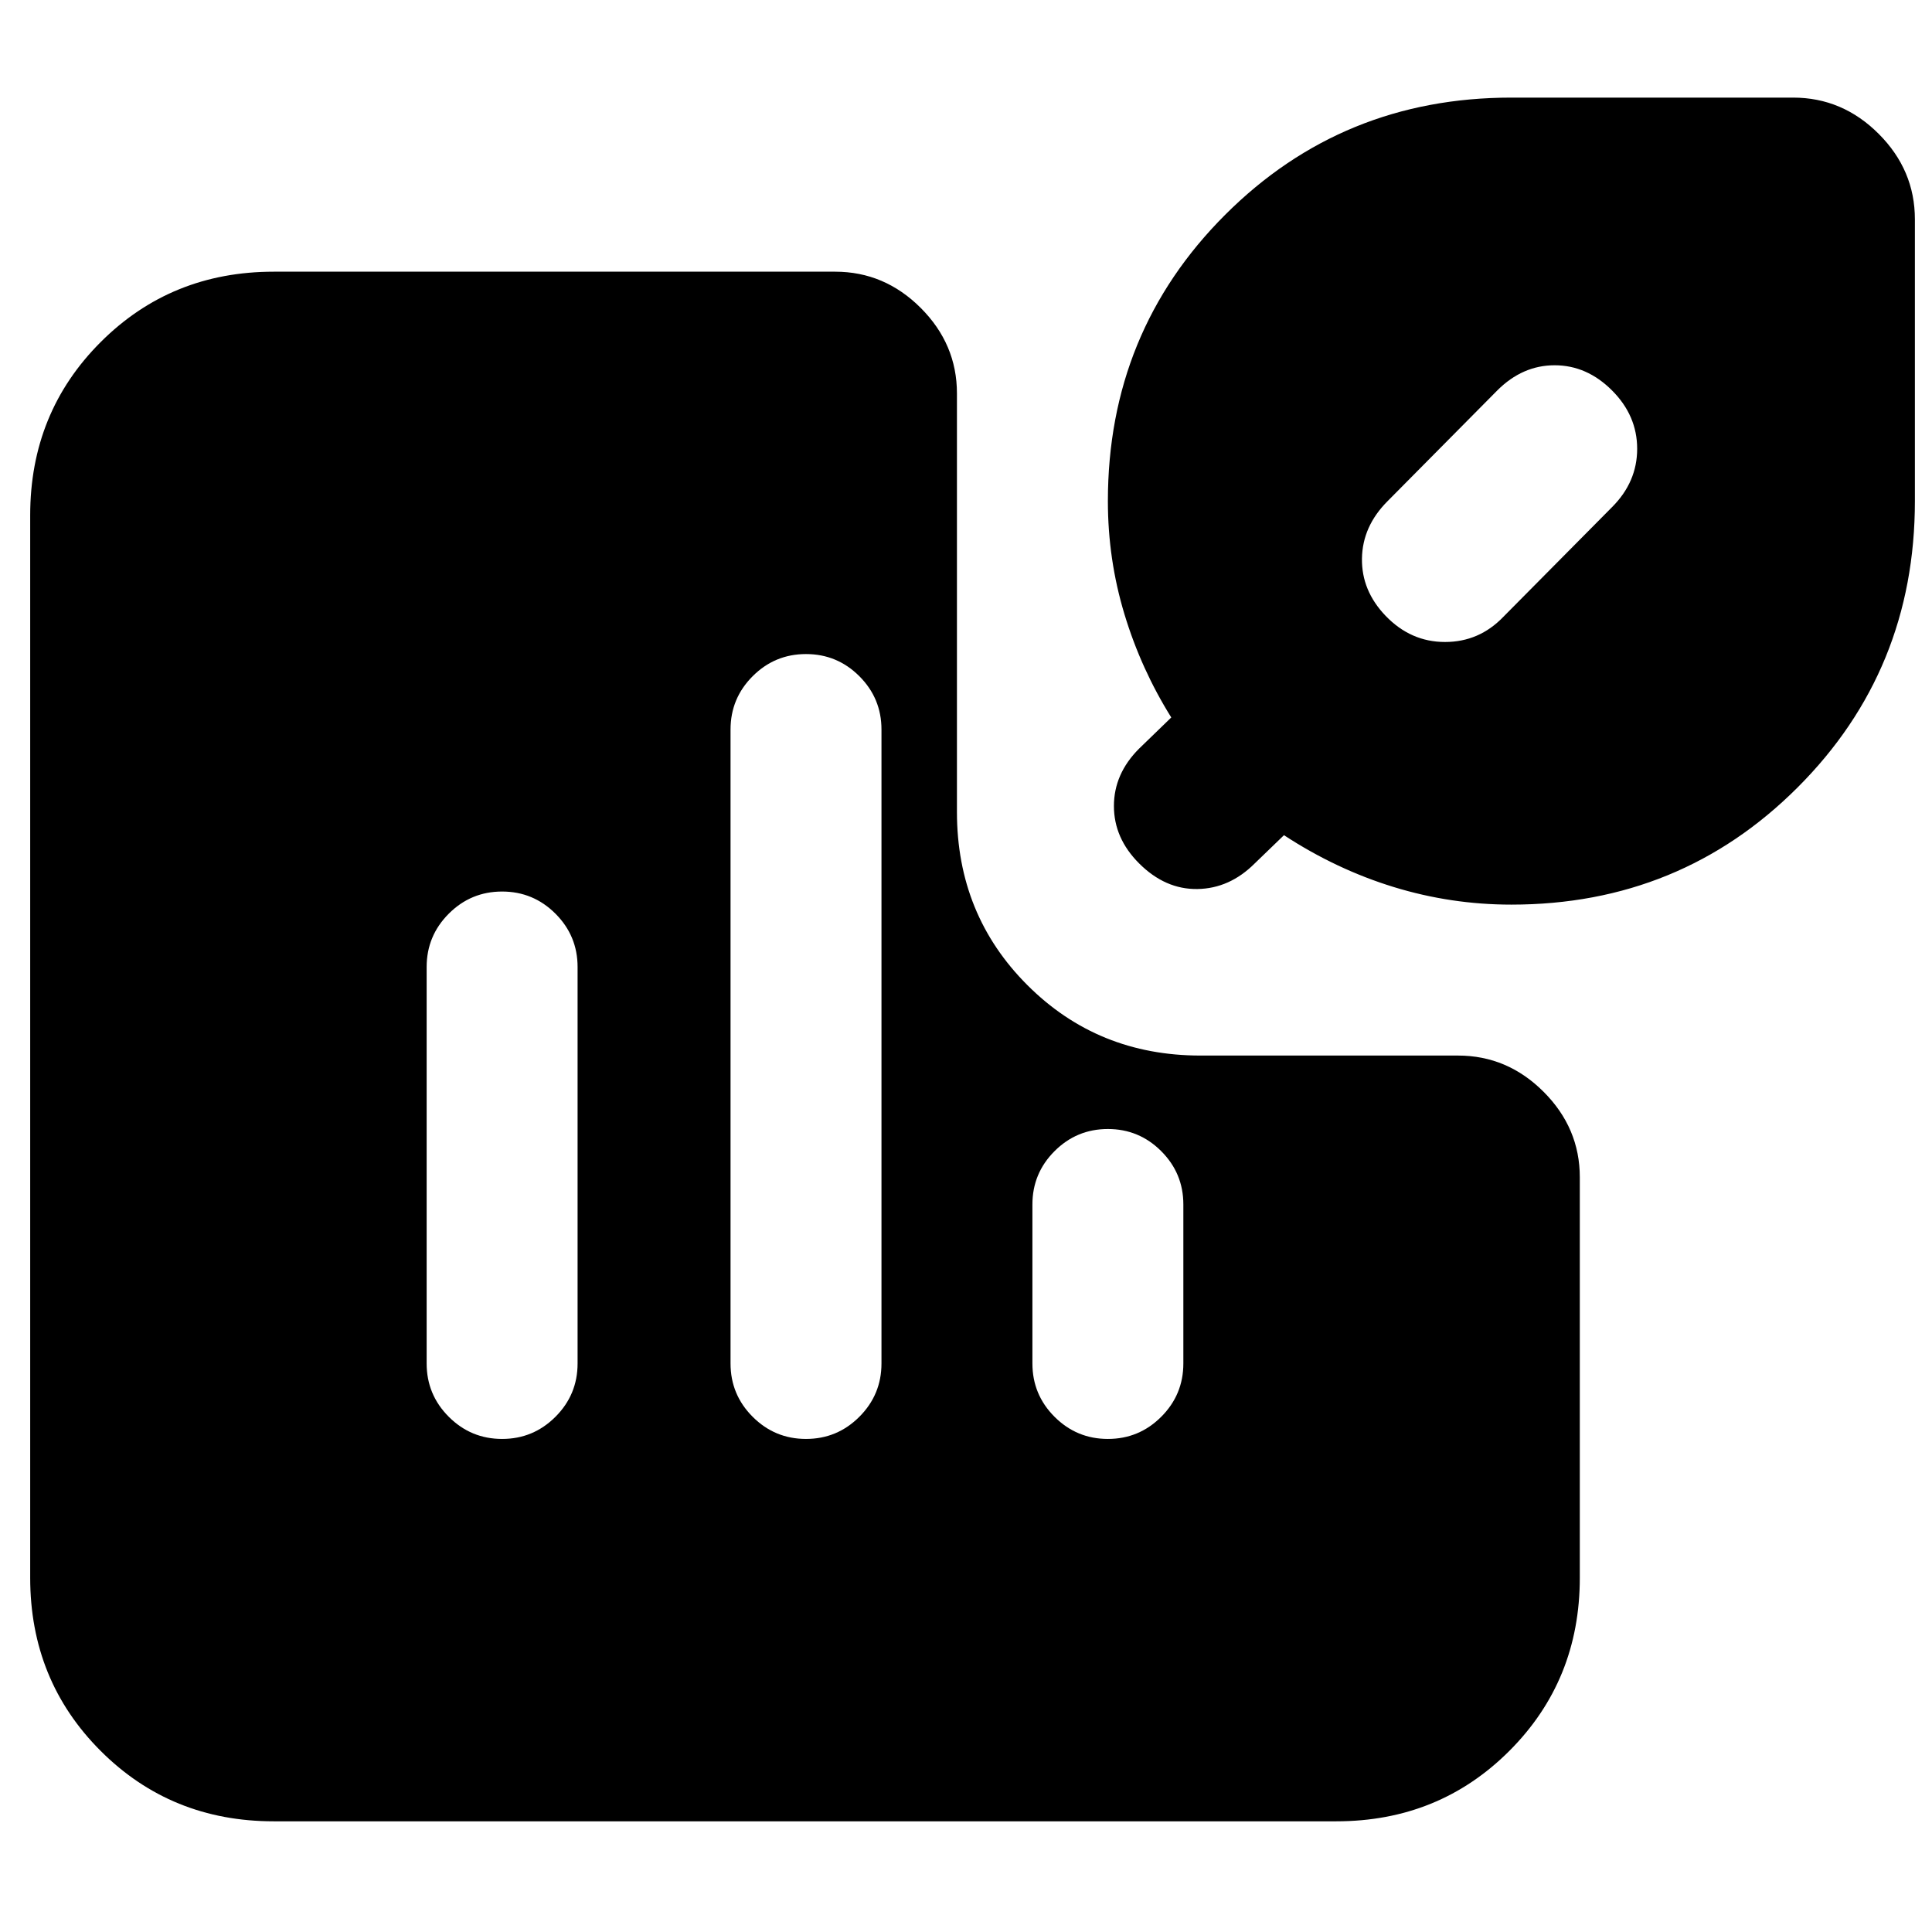 <svg xmlns="http://www.w3.org/2000/svg" height="24" viewBox="0 -960 960 960" width="24"><path d="M249.5-517q-15.5 0-26.5 11t-11 26.5v197q0 15.5 11 26.5t26.5 11q15.5 0 26.5-11t11-26.5v-197q0-15.5-11-26.5t-26.5-11Zm151-118q-15.5 0-26.5 11t-11 26.5v315q0 15.5 11 26.5t26.5 11q15.5 0 26.5-11t11-26.5v-315q0-15.5-11-26.5t-26.5-11Zm150 236q-15.5 0-26.5 11t-11 26.5v79q0 15.5 11 26.5t26.5 11q15.5 0 26.5-11t11-26.5v-79q0-15.5-11-26.5t-26.5-11ZM751-510.5q-30 0-58.5-8.75T638-545l-14.5 14Q611-518.5 595-518.25T566-531q-12.5-12.5-12.5-28.5T566-588l16-15.5q-15-24-23.25-51.25T550.5-711q0-84 58.25-142.25T751-911.5h140q24.5 0 42.5 18t18 42.5v140q0 84-58.25 142.25T751-510.5ZM801-766q-12.5-12.5-28.5-12.5T744-766l-54.5 55q-12.5 12.5-12.75 28.5T688.5-654q12.5 13 29.5 13t29-12.5l54-54.5q12.5-12.5 12.5-29T801-766ZM136-55q-51 0-86-35t-35-86v-528q0-51 35-86t86-35h279q24.5 0 42.5 18t18 42.5v208q0 51 35 86t86 35h128q24.5 0 42.5 18t18 42.5v199q0 51-35 86t-86 35H136Z"/></svg>